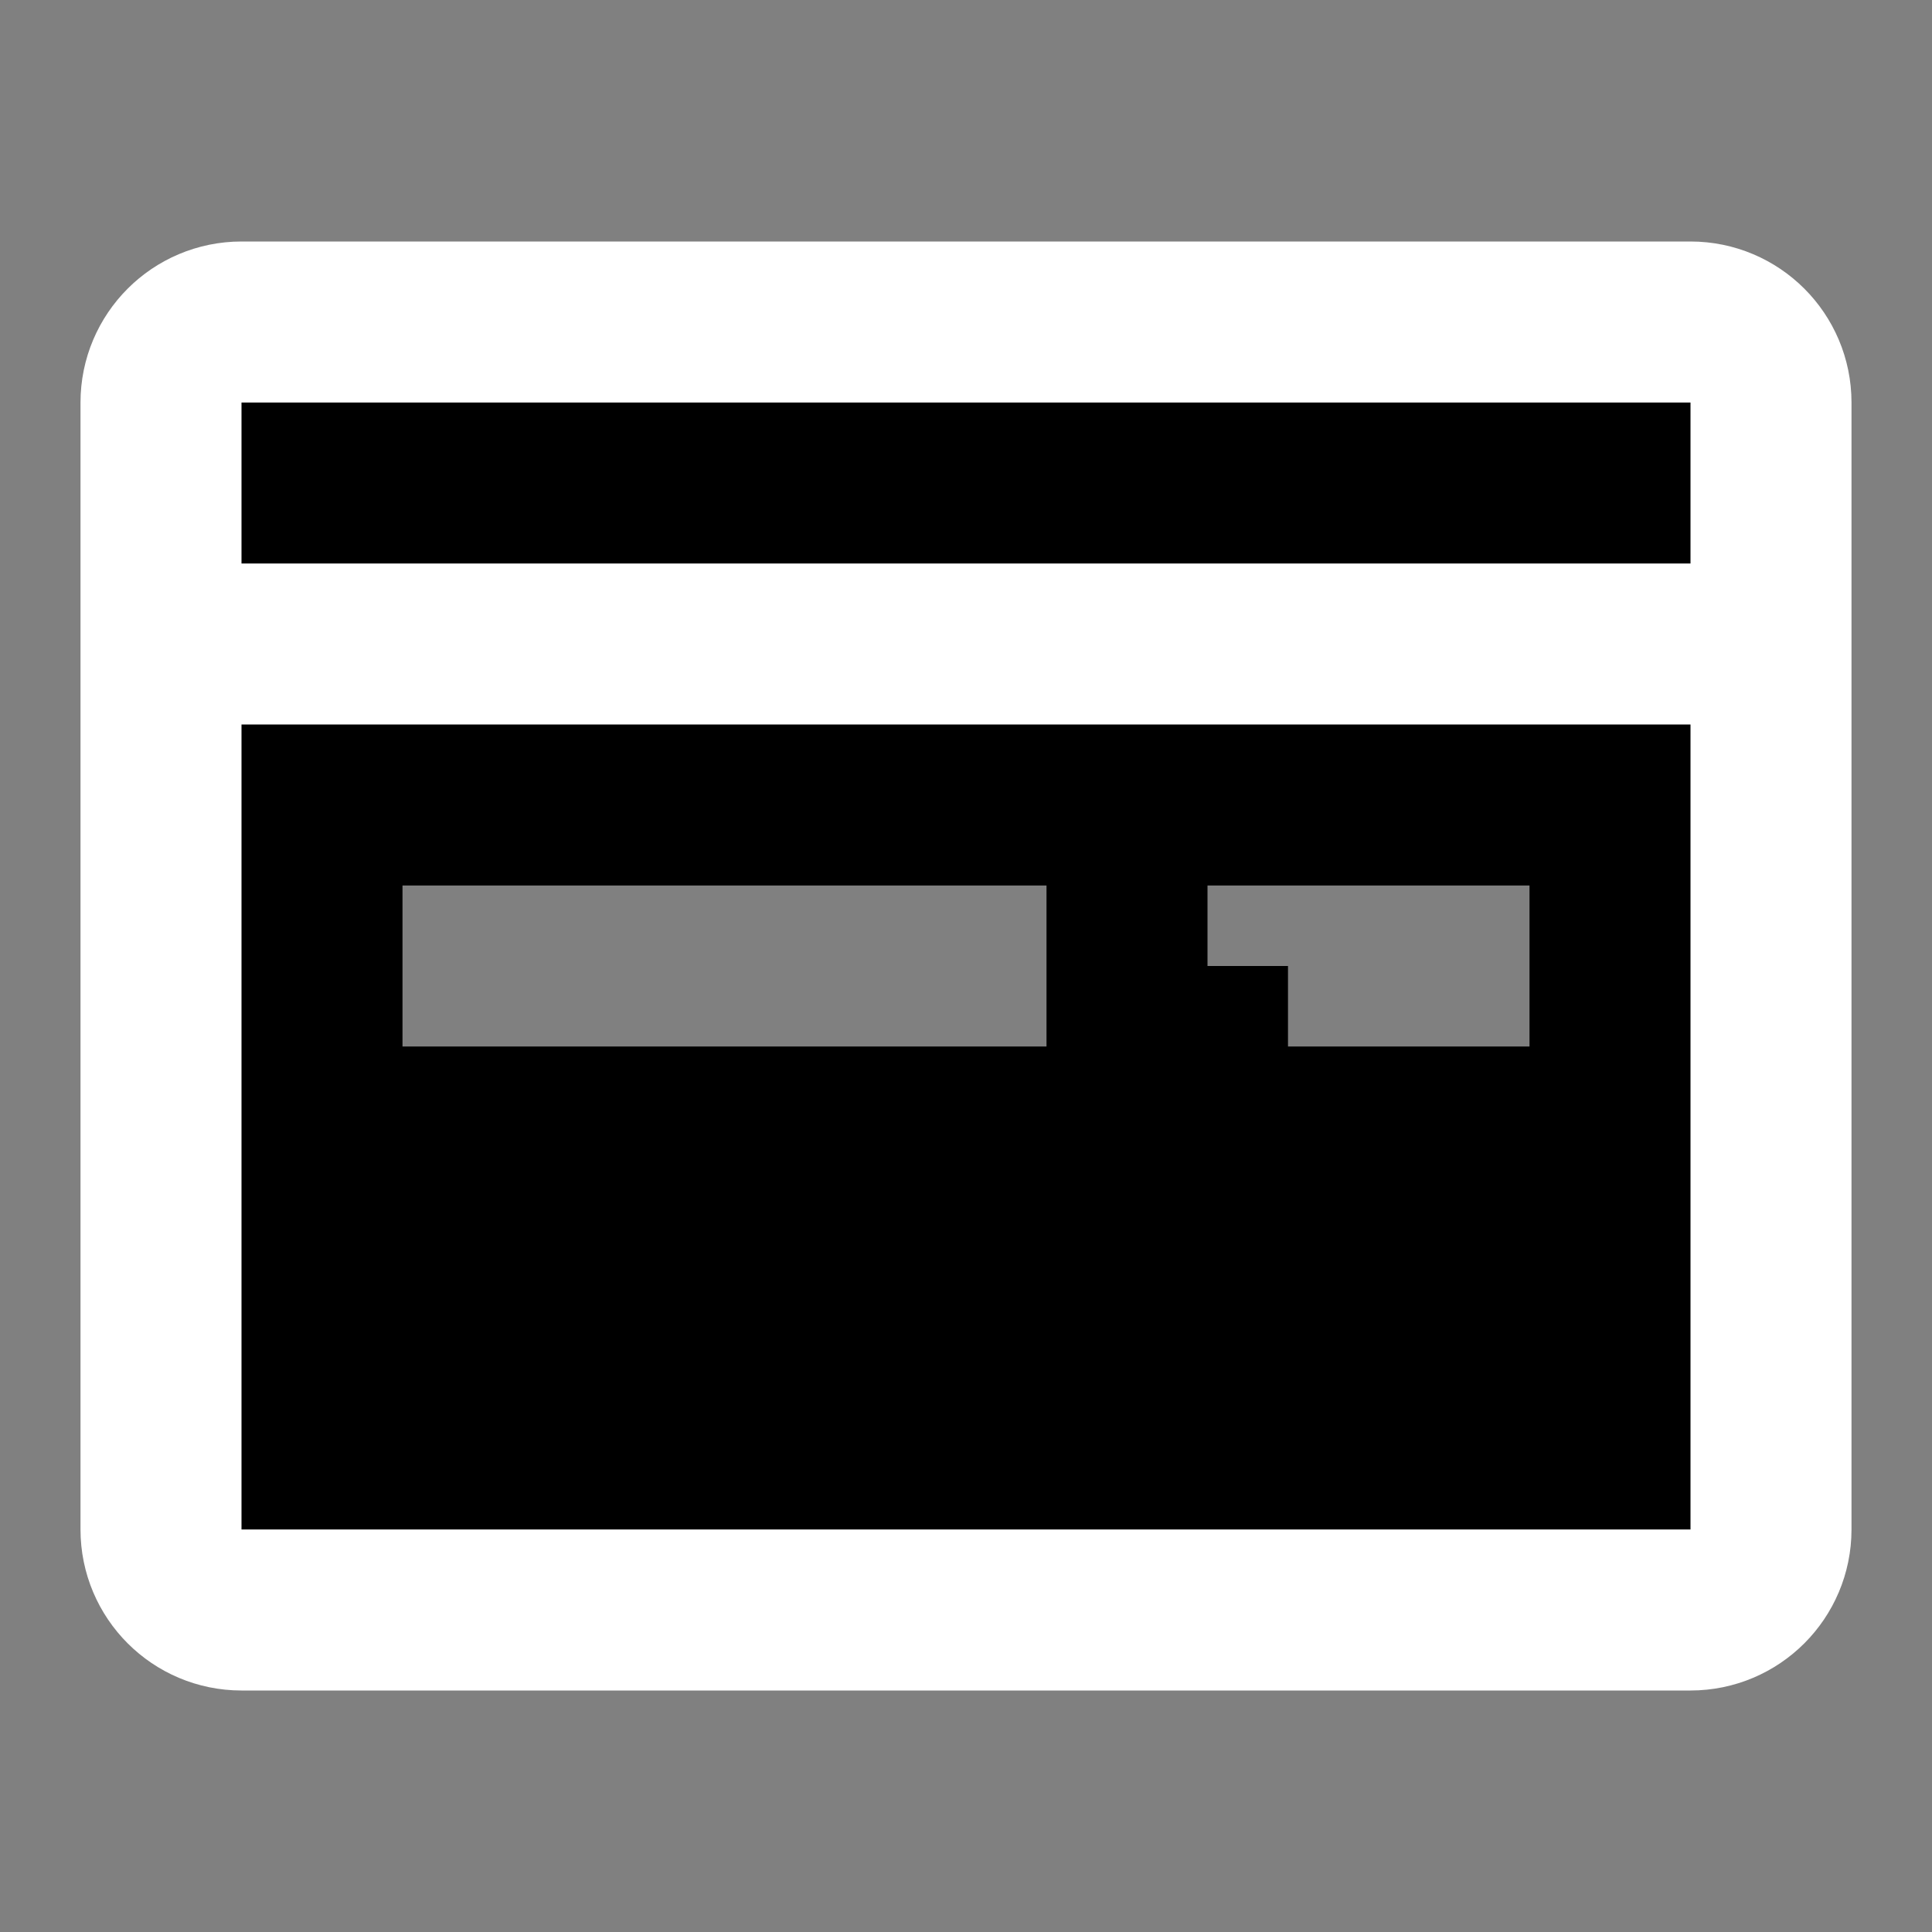 <svg width="24" height="24" viewBox="0 0 24 24" xmlns="http://www.w3.org/2000/svg">
<rect x="0" y="0" width="24" height="24" fill="#808080" stroke="none"/>
<path d="M21 4H3C2.448 4 2 4.448 2 5V19C2 19.552 2.448 20 3 20H21C21.552 20 22 19.552 22 19V5C22 4.448 21.552 4 21 4Z"  stroke="#FFFFFF" stroke-width="2" stroke-linejoin="round"/>
<path d="M22 7H2V9H22V7Z" fill="#FFFFFF"/>
<path opacity="0.5" fill-rule="evenodd" clip-rule="evenodd" d="M5 11H13V13H5V11ZM15 11H19V12H15V11ZM16 12H19V13H16V12Z" fill="#FFFFFF"/>
</svg>
